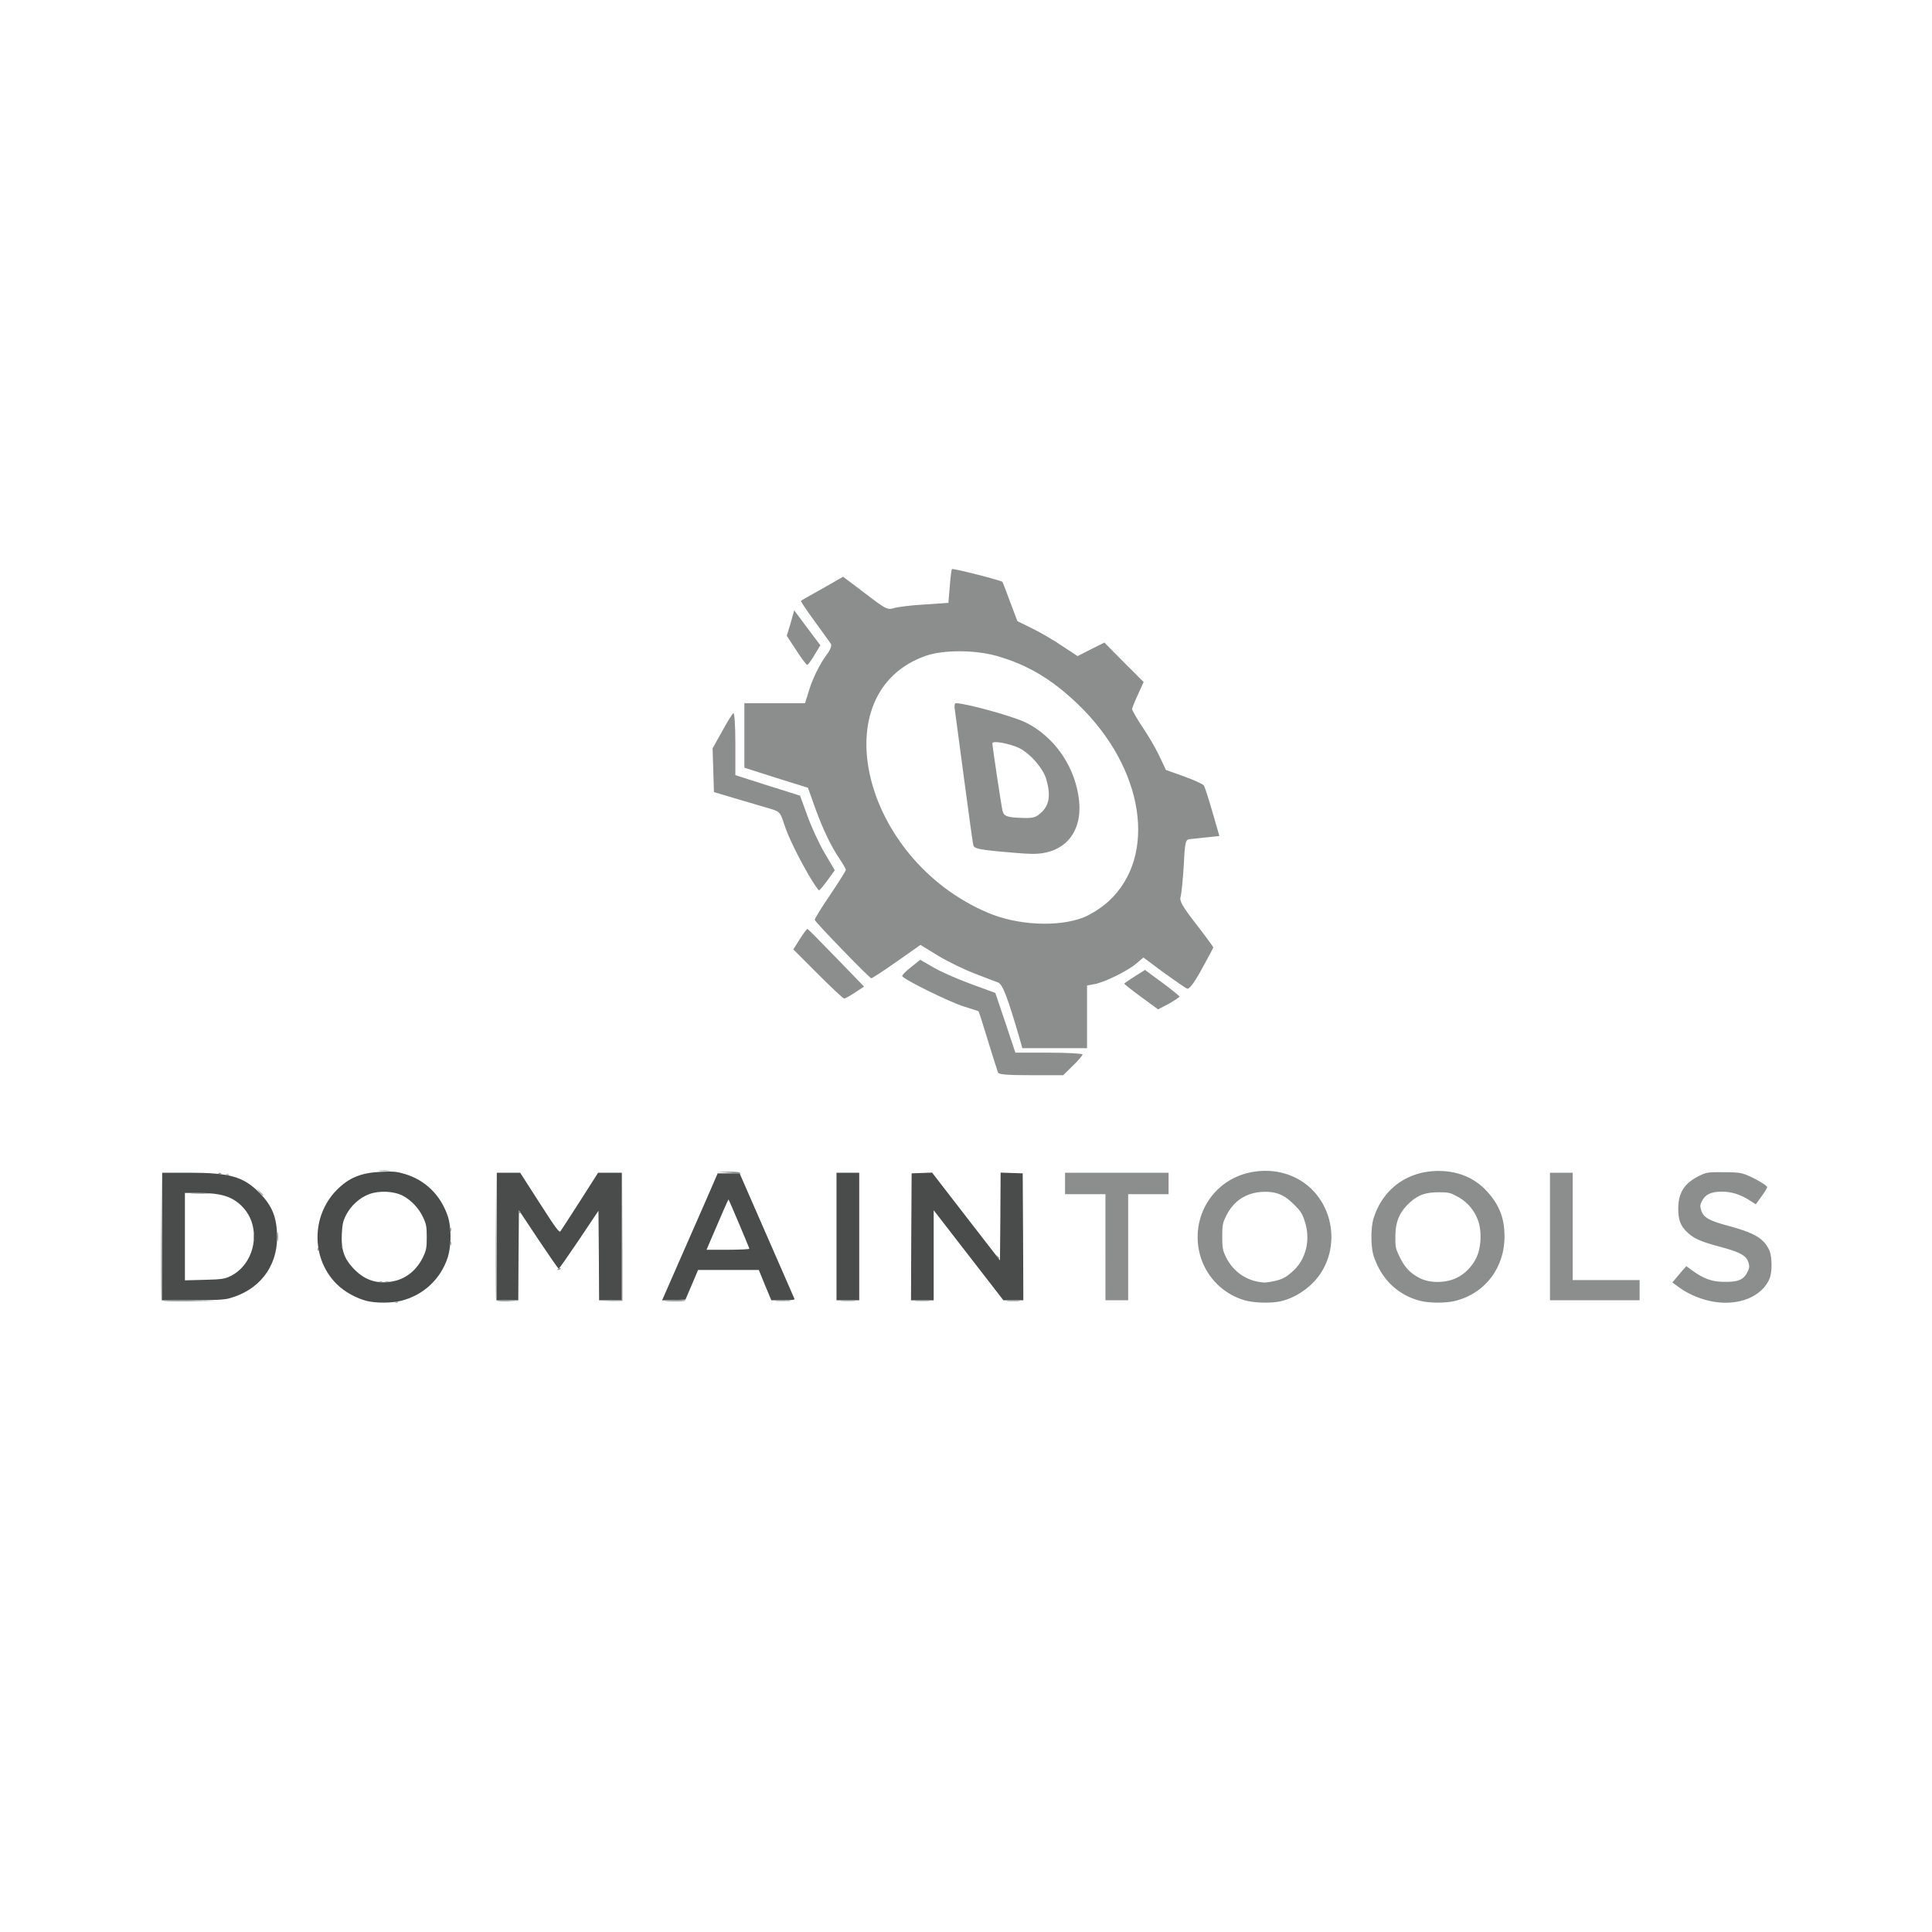 <svg xmlns="http://www.w3.org/2000/svg" xmlns:xlink="http://www.w3.org/1999/xlink" viewBox="0 0 1200 600" preserveAspectRatio="xMidYMid meet" height="1em" width="1em">
  <g transform="matrix(1.255 0 0 1.255 -206.611 46.234)">
    <path d="M346.33 368.012c-5.375-1.312-11.312-4.625-15.124-8.437-12.562-12.562-12.562-33.56-.062-46.372 6.062-6.187 12.062-8.687 22-9.124 6.312-.312 7.874-.125 11.874 1.062 10.124 3.062 17.624 10.374 21.186 20.75 1.875 5.437 1.875 14.75 0 20.56-3.437 10.75-12.25 18.874-23.3 21.5-4.75 1.125-12.124 1.125-16.56.062zm13.07-9.812c6.437-1.312 11.687-5.687 14.812-12.374 1.375-3 1.625-4.312 1.625-9.437 0-5.187-.25-6.437-1.75-9.687-2.125-4.562-5.937-8.624-10.124-10.812-4.5-2.312-11.75-2.625-16.686-.75-4.687 1.75-9.124 5.812-11.437 10.437-1.5 3.062-1.812 4.562-2.062 9.562-.312 7.312 1.062 11.5 5.25 16.186 5.75 6.375 12.187 8.562 20.374 6.875zm-114.502-22.123v-31.56h13.062c20.374 0 27.123 1.875 35.06 9.937 6.437 6.5 8.687 12.25 8.75 22 0 14.874-9.062 26.373-23.936 30.3-2.312.625-7.5.875-18.06.875H244.9zm33.248 19.874c13-5.937 16.374-24.686 6.25-34.8-4.75-4.875-10.562-6.625-21.374-6.625h-6.875v43.247l9.562-.25c8-.187 9.937-.437 12.437-1.562zm132.366-19.874v-31.56h11.562l9.624 15c8.374 13 9.75 14.874 10.374 13.874.437-.562 4.75-7.312 9.687-14.937l8.874-13.937h11.75v63.12h-11.25l-.125-22.124-.187-22.186-9.624 14.374c-5.312 7.874-9.812 14.312-10.062 14.312s-4.75-6.5-10.062-14.437l-9.624-14.5-.187 22.3-.125 22.25h-10.624zm82.682 29.56l20.374-46.435 6.25-14.374h10.874l2.312 5.312 24.8 56.746c.25.562-1.125.75-5.562.75h-5.875l-3.125-7.5-3.062-7.5h-30.06l-3.125 7.375-3.125 7.312-11.562.375zm42.3-23.498c0-.437-9.937-23.936-10.312-24.373-.125-.125-3.187 6.875-8.687 19.75l-2.187 5.125h10.562c5.875 0 10.624-.25 10.624-.5zm43.132-6.062v-31.56h11.25v63.12h-11.25zm36.998.187l.187-31.435 10.124-.375 16.8 21.75 16.8 21.686.187-21.686.125-21.75 10.937.375.187 31.435.125 31.373h-9.874l-14.374-18.56-17.25-22.3-2.875-3.687v44.56H615.5z" fill="#494c4b"/>
    <g fill="#8c8e8d">
      <use xlink:href="#a"/>
      <path d="M780.802 367.7c-13.937-4-23.436-16.686-23.436-31.3 0-16.06 11.25-29.498 27.123-32.248 15.187-2.687 29.373 4.25 35.748 17.56 5 10.374 4.312 22.8-1.812 32.3-4.375 6.875-12.5 12.562-20.3 14.187-4.812 1-12.937.75-17.3-.5zm14.187-9.5c4.375-.937 6.312-2 9.874-5.312 6.187-5.812 8.437-15.312 5.562-24.123-1.187-3.875-2-5.187-5.25-8.374-4.937-5.062-9.187-6.75-15.937-6.375-8.187.5-14.187 4.562-17.874 12.124-1.625 3.312-1.812 4.312-1.812 9.937 0 5.437.187 6.687 1.625 9.75 3.625 7.75 10.75 12.562 19.124 13 .75.063 2.875-.25 4.687-.625zm72.37 9.687c-11.062-2.937-19.06-10.687-22.874-22.124-1.437-4.437-1.5-14-.062-18.624 4.5-14.5 16.624-23.436 31.998-23.5 9.75 0 17.8 3.312 23.936 9.874 6.25 6.75 8.874 13.374 8.874 22.56 0 15.437-9.562 28.06-24.123 31.8-4.75 1.25-13.124 1.25-17.75 0zm17.874-11.187c4.187-1.875 8.062-5.812 10.124-10.25 2.375-4.937 2.687-13.187.75-18.374s-5.375-9.124-10.062-11.687c-3.687-2-4.437-2.187-9.312-2.187-6.75 0-10.437 1.375-14.75 5.437-4.812 4.562-6.75 9.25-6.75 16.5-.062 5.312.125 6 2.312 10.437 2.375 4.875 5.25 7.812 9.687 10.062 5 2.562 12.5 2.562 18 .063zm124.18 10.937c-5.25-1.375-9.937-3.562-14.124-6.625l-3-2.187 1.687-2 3.437-4.062 1.812-2 3 2.187c5.875 4.187 9.812 5.562 16.062 5.562 6.687.063 9.312-1.062 11.187-4.875 1-2 1.062-2.75.437-4.812-1-3.25-4.062-4.937-13.187-7.437-9.5-2.5-13.124-4-16.25-6.687-3.937-3.437-5.25-6.437-5.25-12.374 0-8.062 3.187-12.874 10.874-16.5 3.187-1.5 4.062-1.625 11.562-1.562 6.937 0 8.625.25 11.562 1.437 4.437 1.812 10 5.125 10 6 0 .375-1.25 2.437-2.812 4.562l-2.812 3.875-2.937-1.875c-4.687-3-9.124-4.375-13.812-4.375-5.187 0-8.125 1.312-9.75 4.437-1.125 2-1.125 2.625-.5 4.875 1.062 3.375 3.937 5.062 13.062 7.5 13.124 3.562 17.374 6 20.374 11.624 1.687 3.187 1.812 11.25.313 14.75-4.25 9.687-17.3 14.124-30.936 10.562zm-764.827-.125c-.187-.437-.25-14.75-.187-31.748l.187-30.936.187 31.373.125 31.436 13.937.187 13.874.125-13.937.187c-10.687.063-14-.062-14.187-.625zm165.614 0c-.187-.437-.25-14.874-.187-32.06l.187-31.248.187 31.686.125 31.686 5.5.25 5.437.187-5.5.125c-3.875.063-5.562-.125-5.75-.625zm56.684.313l5.5-.25.187-31.186.125-31.248v62.8l-5.625.063h-5.625zm27.06.062c4.437-.5 10.187-.5 9.874-.062-.125.25-2.875.375-6 .312-3.187 0-4.875-.187-3.875-.25zm55.185-.062c1.812-.125 4.625-.125 6.25 0s.125.187-3.312.187-4.75-.062-2.937-.187zm32.186 0a47.05 47.05 0 0 1 5.937 0c1.625.125.25.187-3 .187s-4.625-.062-2.937-.187zm36.872 0a47.05 47.05 0 0 1 5.937 0c1.625.125.25.187-3 .187s-4.625-.062-2.937-.187zm45.3 0a37.67 37.67 0 0 1 5.312 0c1.437.125.25.25-2.687.25s-4.125-.125-2.625-.25zm48.247-26.435v-26.25h-20v-10.624h51.247v10.624h-20v52.497h-11.25zm219.996-5.313v-31.56h11.25v53.122h33.123v10H931.73zM352.266 358.45c.375-.125 1.125-.125 1.562 0 .375.187.063.312-.812.312s-1.187-.125-.75-.312zm3.134 0c.375-.125 1.125-.125 1.562 0 .375.187.063.312-.812.312s-1.187-.125-.75-.312zm85.12-6.062c0-.125.437-.437 1-.625.5-.187.75-.125.562.25-.375.625-1.562.875-1.562.375zm217.415-6.438c-.812-1-.75-1.062.25-.25.562.437 1.062.937 1.062 1.062 0 .5-.5.187-1.312-.812zm-336.105-3.686c0-.687.187-.875.375-.375.187.437.125 1-.062 1.187-.187.25-.375-.125-.312-.812zm11.875-1.25c0-.687.187-.875.375-.375.187.437.125 1-.062 1.187-.187.25-.375-.125-.312-.812z"/>
      <use xlink:href="#b"/>
      <path d="M301.957 336.077c0-2.062.125-2.812.25-1.687s.125 2.812 0 3.75-.25 0-.25-2.062zm-11.874.313c0-1.562.125-2.187.25-1.375a10.59 10.59 0 0 1 0 2.812c-.125.75-.25.125-.25-1.437z"/>
      <use xlink:href="#b" y="-6.874"/>
      <path d="M421.137 323.827c0-.312.312-.437.625-.25.375.187.625.5.625.687 0 .125-.25.25-.625.25-.312 0-.625-.312-.625-.687zm-128.18-9.75l-1.5-1.75 1.75 1.5c.937.875 1.687 1.625 1.687 1.75 0 .5-.5.063-1.937-1.5zm-33.185.626c2.125-.125 5.625-.125 7.812 0 2.125.125.375.187-3.937.187s-6.062-.062-3.875-.187z"/>
      <use xlink:href="#a" x="-83.744" y="-63.12"/>
      <use xlink:href="#a" x="-87.494" y="-63.746"/>
      <path d="M525.193 304.516l-5.625-.375 5.437-.125c3.062-.062 5.562.125 5.812.5.187.375.312.562.187.5s-2.687-.312-5.812-.5zm-172.613-1.062c1.25-.125 3.375-.125 4.687 0 1.25.125.187.25-2.375.25s-3.625-.125-2.312-.25z"/>
    </g>
  </g>
  <path d="M619.885 366.15c-.42-.98-3.22-9.942-6.3-19.885-2.94-9.802-5.6-18.064-5.88-18.204s-4.2-1.4-8.682-2.8c-9.242-2.8-38.65-17.364-38.65-19.044 0-.7 2.52-3.22 5.6-5.6l5.6-4.48 7.982 4.62c4.48 2.66 14.983 7.282 23.385 10.362l15.264 5.6 6.3 18.624 6.16 18.484h20.865c11.483 0 20.865.56 20.865 1.12s-2.66 3.78-6.02 7.002l-6.02 5.88H640.47c-14.703 0-20.165-.42-20.585-1.68zm13.443-21.004c-7.422-25.486-10.502-33.608-13.303-34.868-1.68-.56-8.122-3.08-14.283-5.46-6.3-2.38-16.524-7.282-22.825-11.063l-11.203-6.862L557 297.255c-8.122 5.74-15.264 10.362-15.824 10.362-1.12 0-34.448-34.448-35.148-36.268-.14-.56 4.06-7.422 9.522-15.404 5.32-7.982 9.802-14.983 9.802-15.684 0-.56-1.68-3.5-3.64-6.44-5.6-8.262-10.362-18.204-15.404-31.927l-4.48-12.603-19.745-6.16-19.745-6.3v-40.05h37.67l2.1-6.722c2.38-8.262 7.002-17.644 11.623-23.805 1.96-2.52 2.94-5.18 2.38-6.3-.56-.84-5.18-7.282-10.082-14.003s-8.822-12.463-8.542-12.743 6.3-3.78 13.443-7.702l12.743-7.282 13.723 10.362c12.743 9.802 13.863 10.362 17.924 9.102 2.38-.7 10.923-1.82 19.044-2.24l14.703-.98.84-10.082c.42-5.6.98-10.502 1.4-10.923.7-.56 30.527 7.002 31.367 7.982.14.28 2.38 5.88 4.76 12.463l4.48 11.903 9.382 4.62c5.18 2.52 13.583 7.422 18.624 10.923l9.382 6.16 8.262-4.2 8.402-4.2 12.183 12.323 12.183 12.183-3.5 7.702c-1.96 4.2-3.64 8.262-3.64 9.102s2.94 5.88 6.44 11.203c3.64 5.32 8.402 13.443 10.502 18.064l4.06 8.542 11.343 4.06c6.16 2.24 11.763 4.76 12.183 5.6.56.7 2.94 8.122 5.32 16.384l4.34 14.983-7.842.84-10.642 1.12c-2.52.28-2.94 1.68-3.64 16.384-.56 8.822-1.4 17.504-1.96 19.324-.84 2.52.84 5.74 9.662 17.084 5.88 7.562 10.642 14.143 10.642 14.423s-3.22 6.44-7.142 13.443c-4.76 8.682-7.842 12.743-9.102 12.183-1.12-.42-7.562-4.9-14.563-9.942l-12.603-9.382-4.62 3.92c-5.32 4.48-19.464 11.483-25.766 12.603l-4.62.84v38.93h-40.2zm39.35-75.197c4.9-1.96 11.203-5.88 15.824-10.082 30.667-28.147 22.265-82.9-19.044-122.528-16.384-15.684-31.647-24.646-50.552-29.967-13.583-3.78-32.768-3.78-43.55-.14-64.975 22.405-40.2 126.3 38.1 159.637 18.344 7.842 43.4 9.102 59.234 3.08zm-53.073-41.17c-11.203-1.12-14.563-1.82-14.983-3.64-.42-1.26-2.94-19.605-5.74-40.75l-5.74-43c-.56-2.66-.28-4.62.56-4.62 6.16 0 35.008 7.982 43.27 11.903 16.944 8.402 29.547 25.486 32.768 45.1 3.92 22.405-8.122 37.25-29.547 36.548-3.5 0-12.743-.84-20.585-1.54zm27.726-24.646c4.48-4.62 5.32-10.502 2.52-20.165-1.82-6.44-9.662-15.684-16.524-19.184-6.02-2.94-16.944-5.04-16.944-3.08 0 1.82 5.46 38.23 6.3 41.87.84 3.5 2.94 4.2 13.023 4.48 6.582.14 7.982-.42 11.623-3.92zm61.474 115.106c-5.74-4.2-10.502-7.982-10.502-8.262s2.94-2.24 6.44-4.48l6.44-4.06 10.642 7.842c5.88 4.34 10.642 8.262 10.782 8.682 0 .42-2.94 2.38-6.582 4.48l-6.722 3.5zM508 304.957l-15.264-15.264 4.06-6.44c2.24-3.5 4.34-6.3 4.76-6.3.42.14 8.402 8.262 17.924 18.064l17.224 17.784-5.6 3.64c-3.08 2.1-6.16 3.78-6.722 3.78-.7 0-7.982-6.862-16.384-15.264zm-5.322-60.774c-7.282-12.603-13.163-24.506-15.824-32.908-2.38-7.142-2.52-7.282-10.362-9.522l-20.445-6.02-12.603-3.78-.84-27.166 5.88-10.502c3.08-5.74 6.3-10.782 7.002-11.343.7-.42 1.26 7.422 1.26 18.904v19.605l20.165 6.44 20.025 6.3 4.48 12.323c2.38 6.722 7.142 17.084 10.642 23.105l6.44 10.923-4.48 6.16c-2.52 3.5-4.9 6.3-5.32 6.3s-3.08-3.92-6.02-8.822zm-8.122-140.313l-5.88-8.962 2.38-7.842 2.24-7.982 8.122 10.923 8.122 10.782-3.64 6.02c-1.96 3.36-4.06 6.16-4.48 6.16-.56 0-3.64-4.06-6.862-9.102z" fill="#8c8e8d"/>
  <defs>
    <path id="a" d="M360.4 368.45c.437-.187 1-.125 1.187.063.25.187-.125.375-.812.312-.687 0-.875-.187-.375-.375z"/>
    <path id="b" d="M387.514 339.514c0-.875.125-1.187.312-.75.125.375.125 1.125 0 1.562-.187.375-.312.063-.312-.812z"/>
  </defs>
</svg>
